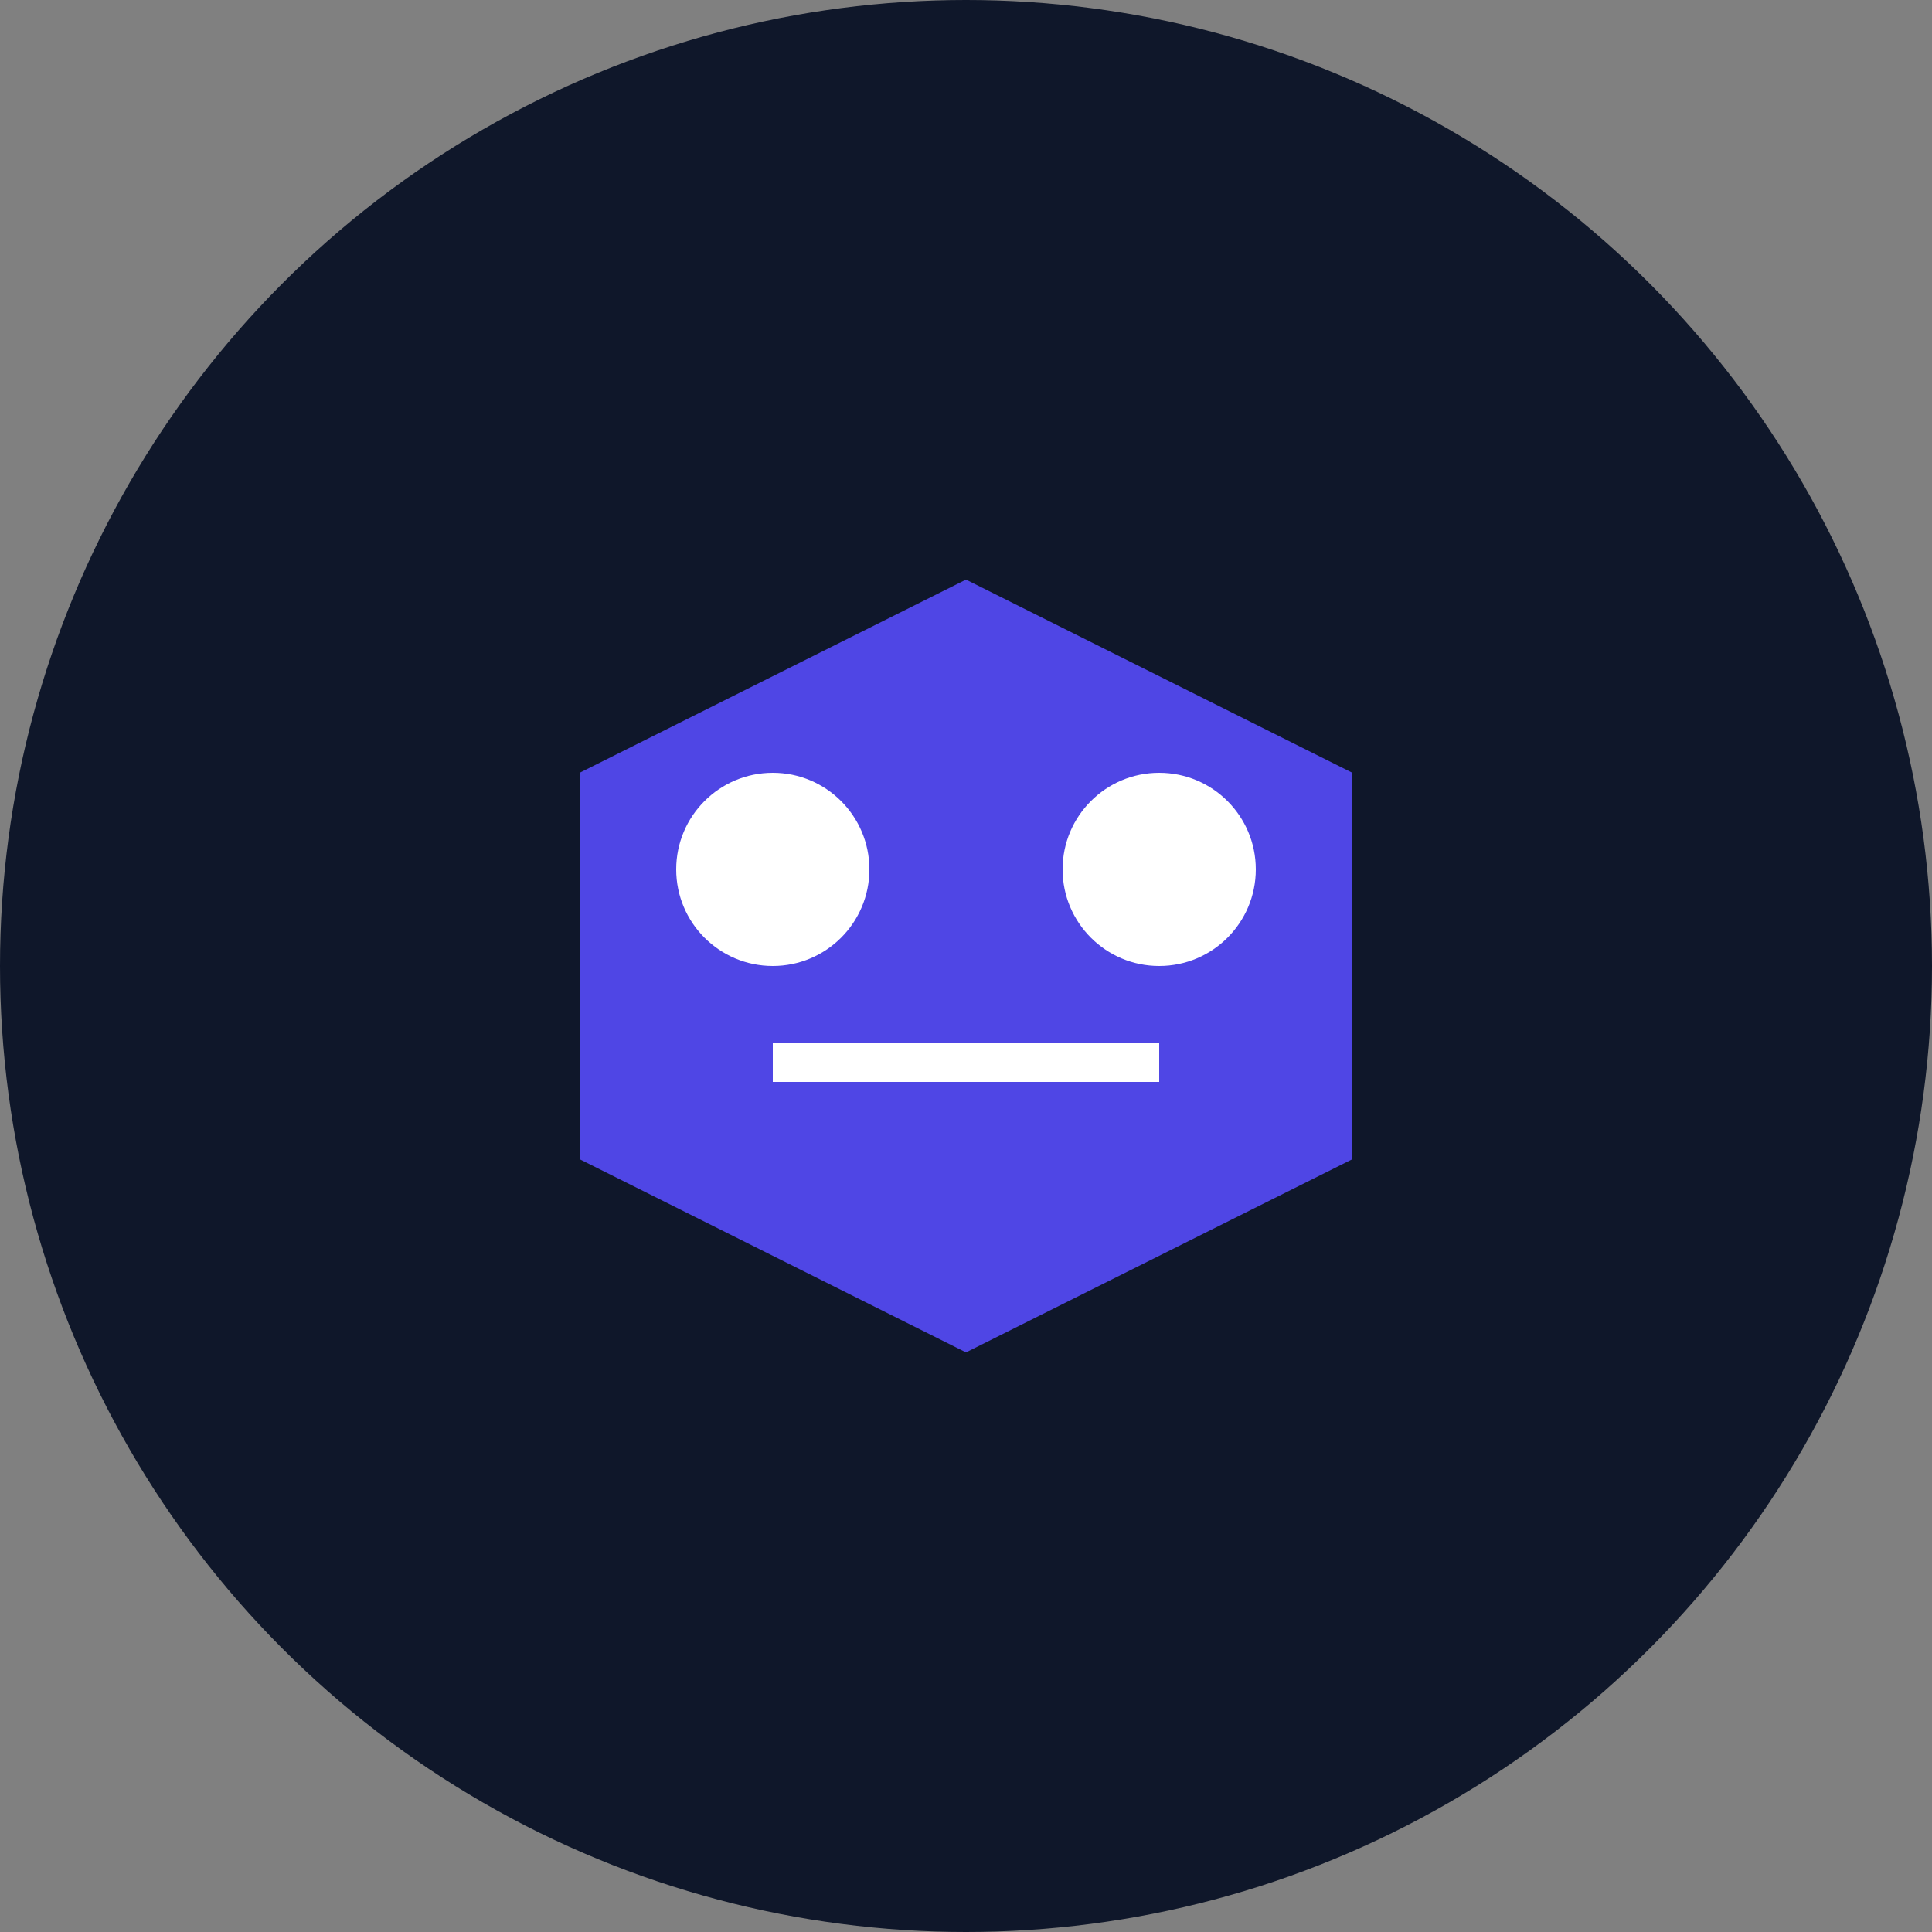 <svg xmlns="http://www.w3.org/2000/svg" viewBox="0 0 100 100" width="100" height="100">
  <rect x="0" y="0" width="100" height="100" fill="#808080" stroke="none"/>
  <circle cx="50" cy="50" r="50" fill="#0F172A" />
  <path d="M30 40 L50 30 L70 40 L70 60 L50 70 L30 60 Z" fill="#4F46E5" />
  <circle cx="40" cy="45" r="5" fill="#FFFFFF" />
  <circle cx="60" cy="45" r="5" fill="#FFFFFF" />
  <path d="M40 55 L60 55" stroke="#FFFFFF" stroke-width="2" />
</svg>
